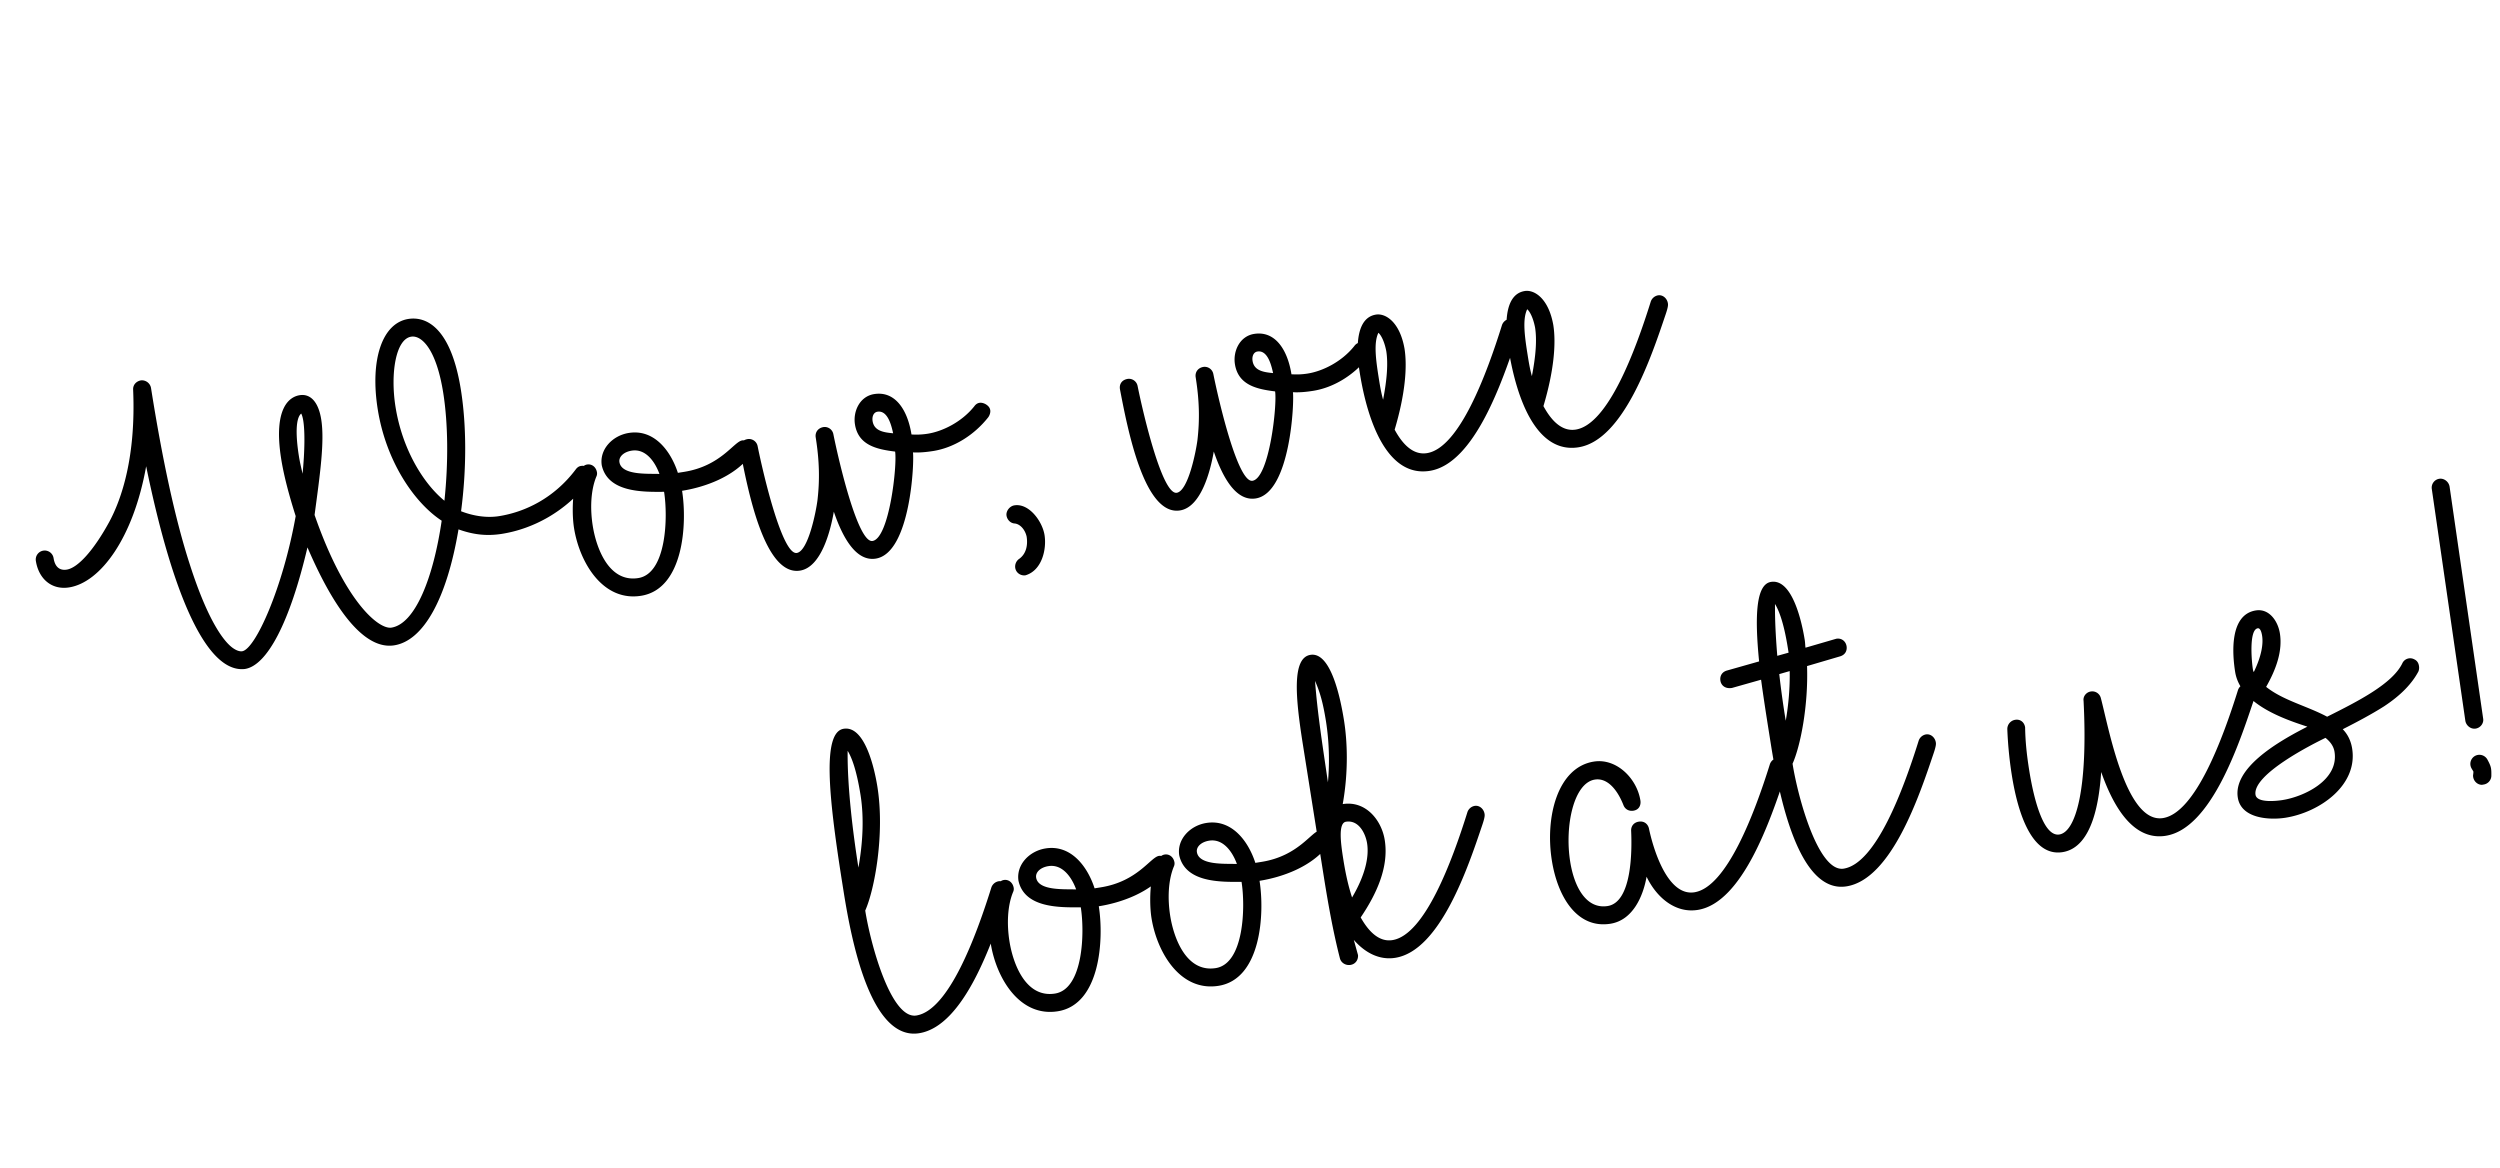 <svg xmlns="http://www.w3.org/2000/svg" width="184" height="86" viewBox="0 0 184 86">
    <path fill="#000" fill-rule="nonzero" d="M29.016 47.496c2.151-.34 3.869-3.42 4.73-8.534 1.098.394 2.084.505 3.192.33 2.217-.351 4.695-1.58 6.488-3.968a.532.532 0 0 0 .129-.455.728.728 0 0 0-.273-.458.728.728 0 0 0-.52-.118c-.163.026-.283.112-.393.263-1.601 2.124-3.747 3.132-5.637 3.432-.945.15-1.942-.027-2.797-.36.41-3.105.404-6.311-.01-8.918-.732-4.629-2.565-5.441-3.869-5.235-1.923.305-2.834 2.989-2.256 6.64.61 3.845 2.695 6.89 4.708 8.208-.609 4.172-1.938 7.59-3.698 7.87-.946.149-3.446-1.928-5.657-8.293.398-2.97.749-5.398.49-7.027-.206-1.304-.803-1.911-1.585-1.787-.718.113-1.966.88-1.362 4.693.201 1.27.602 2.744 1.067 4.207-.937 5.26-2.96 9.791-3.937 9.946-.196.03-.445-.063-.71-.255-.565-.412-1.753-1.794-3.14-6.118-1.106-3.4-2.052-7.895-2.857-12.98a.685.685 0 0 0-.728-.586c-.359.057-.616.332-.592.695.21 4.912-.835 8.018-1.765 9.736-1.14 2.085-2.306 3.372-3.121 3.5-.326.052-.836 0-.97-.848a.662.662 0 0 0-.755-.549.662.662 0 0 0-.549.756c.212 1.336 1.177 2.152 2.448 1.95 2.314-.366 4.733-3.656 5.67-8.916 2.047 9.966 4.587 15.244 7.275 14.919 1.63-.259 3.3-3.43 4.597-8.948 1.055 2.44 3.519 7.662 6.387 7.208zm3.694-10.642c-1.574-1.288-3.11-3.817-3.601-6.914-.387-2.444.013-4.98 1.154-5.16.75-.12 1.843.877 2.359 4.136.361 2.282.382 5.152.088 7.938zM22.27 34.866c-.105-.452-.204-.87-.271-1.294-.243-1.532-.244-2.801.171-3.134.048.092.107.25.153.543.12.75.113 2.188-.053 3.885zm24.912 8.984c3.129-.495 3.406-5.284 3.019-7.728 1.63-.258 3.816-1.006 5.034-2.602.11-.15.176-.362.15-.525-.056-.358-.467-.628-.76-.581-.62.098-1.572 1.886-4.277 2.315l-.457.072c-.524-1.621-1.748-3.231-3.606-2.937-1.206.19-2.18 1.214-1.994 2.387.45 2 3.017 1.961 4.585 1.947.295 1.858.185 6.018-1.901 6.348-2.151.341-3.086-2.184-3.349-3.846-.201-1.271-.147-2.616.263-3.617a.532.532 0 0 0 .05-.308c-.061-.392-.368-.644-.727-.587-1.01.16-1.203 3.164-.965 4.664.397 2.51 2.099 5.447 4.935 4.998zm1.352-8.968c-.873-.029-2.79.108-2.944-.87-.062-.391.315-.752.902-.844 1.075-.17 1.745.892 2.042 1.714zm15.922 6.232c2.575-.408 2.841-7.166 2.738-7.817.472.025.966-.02 1.487-.102 1.5-.238 2.993-1.143 4.051-2.48.11-.15.177-.362.151-.525-.026-.163-.112-.283-.263-.392-.15-.11-.362-.177-.525-.151-.163.026-.283.112-.392.263-.921 1.148-2.316 1.836-3.424 2.012a5.385 5.385 0 0 1-1.194.055c-.289-1.825-1.21-3.216-2.743-2.973-1.075.17-1.567 1.284-1.417 2.23.247 1.564 1.661 1.84 2.956 2.003.16 1.01-.425 6.382-1.664 6.579-1.043.165-2.418-5.565-2.882-7.863a.65.65 0 0 0-.718-.522c-.424.068-.638.402-.581.76.279 1.76.3 3.16.13 4.624-.103.819-.675 3.75-1.522 3.883-1.043.165-2.419-5.564-2.883-7.863a.65.65 0 0 0-.717-.52c-.457.071-.638.401-.582.76.563 2.917 1.78 9.34 4.42 8.922 1.565-.248 2.243-2.928 2.488-4.337.689 2.03 1.685 3.676 3.086 3.454zm1.279-9.224c-.645-.064-1.393-.146-1.512-.896-.051-.326.065-.645.358-.692.783-.123 1.044 1.105 1.154 1.588zm9.741 10.452c1.213-.359 1.567-1.918 1.402-2.961-.16-1.01-1.142-2.359-2.218-2.188-.358.056-.633.434-.58.76.046.293.288.556.591.574.407.036.772.446.888.962.093.587 0 1.27-.573 1.661a.695.695 0 0 0-.265.644c.062.39.429.6.755.548zm16.946-5.657c2.574-.408 2.84-7.166 2.737-7.818.472.026.966-.019 1.488-.102 1.499-.237 2.993-1.142 4.05-2.479.11-.15.177-.362.151-.525-.025-.163-.111-.283-.262-.393-.151-.11-.362-.176-.525-.15-.163.025-.283.111-.393.262-.92 1.148-2.315 1.837-3.423 2.013-.522.082-.858.069-1.194.055-.29-1.825-1.211-3.216-2.743-2.973-1.076.17-1.568 1.284-1.418 2.229.248 1.564 1.662 1.842 2.957 2.004.16 1.01-.426 6.382-1.665 6.578-1.043.165-2.418-5.564-2.882-7.863a.65.65 0 0 0-.717-.52c-.424.066-.638.4-.582.76.28 1.76.3 3.16.131 4.623-.104.818-.676 3.749-1.523 3.883-1.043.165-2.418-5.564-2.883-7.863a.65.65 0 0 0-.717-.521c-.456.072-.638.402-.581.76.562 2.918 1.78 9.34 4.42 8.923 1.565-.248 2.243-2.928 2.487-4.337.69 2.03 1.685 3.676 3.087 3.454zM93.7 27.46c-.645-.065-1.393-.147-1.511-.896-.052-.326.064-.645.358-.692.782-.124 1.043 1.104 1.153 1.588zm11.53 7.195c3.325-.527 5.383-6.733 6.406-9.768.205-.6.185-.731.17-.829-.058-.358-.37-.643-.729-.586a.695.695 0 0 0-.53.451c-1.13 3.62-3.143 9.051-5.523 9.428-.977.155-1.763-.589-2.378-1.728.764-2.56.943-4.593.726-5.962-.342-1.95-1.384-2.62-2.101-2.507-1.336.212-1.546 2.049-1.2 4.233.614 3.878 2.129 7.748 5.16 7.268zm-3.434-5.236c-.153-.544-.241-1.098-.324-1.62-.211-1.336-.375-2.58-.022-3.304.113.083.409.47.58 1.345.14.88.06 2.062-.234 3.579zm14.386 3.501c3.325-.526 5.382-6.732 6.405-9.768.206-.6.185-.73.17-.828-.057-.359-.37-.644-.728-.587a.695.695 0 0 0-.53.452c-1.13 3.62-3.144 9.05-5.523 9.428-.978.155-1.764-.59-2.379-1.728.764-2.56.943-4.594.727-5.962-.343-1.95-1.384-2.621-2.102-2.508-1.336.212-1.546 2.05-1.2 4.233.614 3.879 2.13 7.749 5.16 7.268zm-3.435-5.236c-.153-.543-.24-1.097-.323-1.619-.212-1.336-.376-2.58-.022-3.304.113.082.408.47.58 1.345.14.88.06 2.062-.235 3.578zM67.65 76.045c3.324-.527 5.382-6.733 6.405-9.768.205-.601.185-.731.17-.83-.058-.358-.37-.642-.729-.586a.695.695 0 0 0-.53.452c-1.13 3.62-3.143 9.051-5.523 9.428-1.858.294-3.365-5.214-3.762-7.724.69-1.546 1.445-5.641.898-9.096-.191-1.206-.886-4.537-2.483-4.284-1.602.253-1.094 5.013-.168 10.959l.187 1.18c.544 3.354 1.946 10.837 5.535 10.269zm-4.47-12.19c-.372-2.346-.826-5.849-.793-8.594.268.426.645 1.335.95 3.258.268 1.694.161 3.55-.157 5.337zM77.852 74.43c3.129-.496 3.406-5.284 3.019-7.729 1.63-.258 3.817-1.005 5.034-2.601.11-.151.176-.362.15-.525-.056-.359-.466-.628-.76-.581-.619.098-1.572 1.886-4.277 2.314l-.457.073c-.524-1.621-1.748-3.232-3.605-2.937-1.206.19-2.18 1.213-1.995 2.387.45 2 3.017 1.961 4.585 1.947.295 1.857.185 6.018-1.9 6.348-2.152.34-3.087-2.184-3.35-3.846-.201-1.271-.147-2.617.263-3.617a.532.532 0 0 0 .051-.309c-.062-.39-.37-.643-.728-.586-1.01.16-1.203 3.164-.965 4.663.397 2.51 2.099 5.448 4.935 4.999zm1.352-8.968c-.873-.029-2.79.108-2.944-.87-.062-.391.315-.752.902-.845 1.076-.17 1.745.893 2.042 1.715zm10.48 7.094c3.128-.496 3.406-5.284 3.018-7.728 1.63-.259 3.817-1.006 5.034-2.602.11-.151.177-.362.151-.525-.057-.359-.467-.628-.76-.581-.62.098-1.572 1.886-4.278 2.314l-.456.073c-.524-1.621-1.748-3.232-3.606-2.937-1.206.19-2.18 1.214-1.994 2.387.45 2 3.017 1.961 4.585 1.947.294 1.857.185 6.018-1.901 6.348-2.151.34-3.086-2.184-3.35-3.846-.2-1.271-.146-2.616.263-3.617a.532.532 0 0 0 .052-.309c-.062-.39-.37-.643-.728-.586-1.01.16-1.203 3.164-.966 4.663.398 2.51 2.1 5.448 4.935 4.999zm1.352-8.968c-.873-.029-2.79.108-2.944-.87-.062-.391.315-.752.902-.845 1.075-.17 1.745.893 2.042 1.715zm11.652 6.908c3.325-.526 5.382-6.733 6.405-9.768.205-.6.185-.73.17-.829-.057-.358-.37-.643-.728-.586a.695.695 0 0 0-.53.451c-1.13 3.62-3.144 9.052-5.523 9.428-1.141.181-1.919-.932-2.336-1.668 1.164-1.721 2.086-3.705 1.771-5.693-.232-1.467-1.398-2.92-3.093-2.65.443-2.476.326-4.696.099-6.13-.243-1.532-.941-5.097-2.473-4.854-1.365.216-1.105 3.089-.59 6.399l1.54 9.721c.32 2.021.698 4.2 1.219 6.222.084.321.419.535.777.479.359-.057.578-.36.554-.723l-.311-1.12c.817.94 1.876 1.507 3.05 1.321zm-4.952-12.914c-.386-2.645-.778-5.122-.949-7.468.368.844.59 1.611.816 3.045a18.48 18.48 0 0 1 .133 4.423zm1.776 8.472c-.26-.794-.464-1.664-.65-2.837-.18-1.14-.385-2.645.201-2.738.946-.15 1.442.874 1.555 1.591.15.945-.105 2.289-1.106 3.984zm25.438.916c3.324-.526 5.382-6.732 6.404-9.768.206-.6.185-.73.17-.829-.057-.358-.37-.643-.728-.586a.695.695 0 0 0-.53.452c-1.13 3.62-3.176 9.056-5.556 9.433-2.02.32-3.065-3.324-3.352-4.715-.085-.32-.354-.545-.745-.483-.359.057-.583.326-.56.69.065 1.46.062 5.236-1.73 5.52-1.533.242-2.448-1.317-2.758-3.272-.413-2.608.253-5.787 1.818-6.035.847-.134 1.6.615 2.1 1.872.117.316.409.47.735.419.456-.073.562-.457.516-.75-.258-1.63-1.765-3.129-3.427-2.865-2.673.423-3.598 4.078-3.092 7.272.429 2.705 1.87 5.05 4.314 4.662 1.662-.263 2.414-2.053 2.659-3.461.747 1.552 2.132 2.702 3.762 2.444zm10.951-1.734c3.325-.527 5.382-6.733 6.405-9.768.205-.601.185-.731.17-.83-.057-.358-.37-.642-.728-.585a.695.695 0 0 0-.53.451c-1.13 3.62-3.144 9.051-5.523 9.428-1.858.294-3.365-5.214-3.763-7.723.569-1.26 1.168-4.228 1.067-7.186l2.458-.723c.381-.127.498-.447.451-.74-.052-.326-.331-.616-.755-.549l-2.268.66c-.026-.163-.024-.363-.055-.559-.19-1.206-.886-4.537-2.483-4.284-1.108.175-1.208 2.496-.877 5.852l-2.398.68c-.38.128-.497.447-.45.74.05.326.33.616.852.533l2.142-.606c.154 1.145.344 2.377.547 3.661l.203 1.278c.544 3.355 1.946 10.838 5.535 10.27zm-4.47-12.19a66.093 66.093 0 0 1-.477-3.432l.767-.221c.023 1.199-.08 2.451-.29 3.654zm-.793-8.593c.268.425.646 1.334.95 3.257l.052.326-.832.232c-.09-1.1-.155-2.18-.168-3.207l-.002-.608zm28.763 17.06c3.325-.526 5.382-6.732 6.405-9.767.205-.601.185-.731.17-.83-.057-.358-.37-.642-.728-.586a.695.695 0 0 0-.53.452c-1.13 3.62-3.144 9.051-5.523 9.428-2.738.434-4-6.684-4.573-8.831a.651.651 0 0 0-.745-.484c-.326.052-.578.359-.526.685.332 6.53-.577 9.647-1.783 9.838-1.141.18-1.863-2.478-2.224-4.76-.196-1.238-.28-2.194-.295-3.127-.062-.391-.364-.61-.723-.554a.687.687 0 0 0-.586.728c.031.83.124 2.052.326 3.323.454 2.868 1.492 6.045 3.74 5.689 2.282-.362 2.708-4.004 2.842-5.897.727 2.057 2.146 5.107 4.753 4.694zm8.81-1.328c2.51-.397 5.337-2.382 4.908-5.087-.082-.522-.295-1.023-.693-1.427 1.051-.534 2.13-1.106 3.04-1.685 1.271-.836 2.07-1.697 2.533-2.573a.784.784 0 0 0 .036-.406c-.03-.196-.127-.381-.343-.48a.634.634 0 0 0-.887.307c-.734 1.486-3.174 2.741-5.528 3.916-1.496-.799-3.229-1.193-4.49-2.196.732-1.285 1.22-2.632 1.013-3.936-.144-.912-.793-1.845-1.77-1.69-1.957.31-1.73 3.214-1.524 4.518.372 2.346 3.45 3.43 5.317 4.036l-.339.175c-1.944 1.018-5.122 2.895-4.781 5.046.247 1.564 2.368 1.663 3.509 1.482zm-2.332-10.723c-.043-.06-.059-.158-.07-.223-.092-.587-.29-2.894.361-2.997.229-.036.306.453.321.55.093.587-.033 1.476-.612 2.67zm2.126 9.42c-.456.072-1.9.234-1.999-.386-.237-1.499 4.219-3.742 5.15-4.19.383.307.603.64.665 1.03.33 2.087-2.251 3.298-3.816 3.545zm14.203-5.257c.358-.057.605-.397.554-.723L180.29 35.82c-.057-.359-.402-.638-.76-.582a.662.662 0 0 0-.549.756l2.467 17.05c.056.358.401.638.76.58zm.585 4.117a.668.668 0 0 0 .57-.625c.01-.57-.011-.7-.295-1.223a.673.673 0 0 0-.909-.257.673.673 0 0 0-.257.91c.048.092.134.212.14.245.004.033-.008.168-.025.271-.008.369.277.691.646.7l.13-.021z"/>
</svg>
